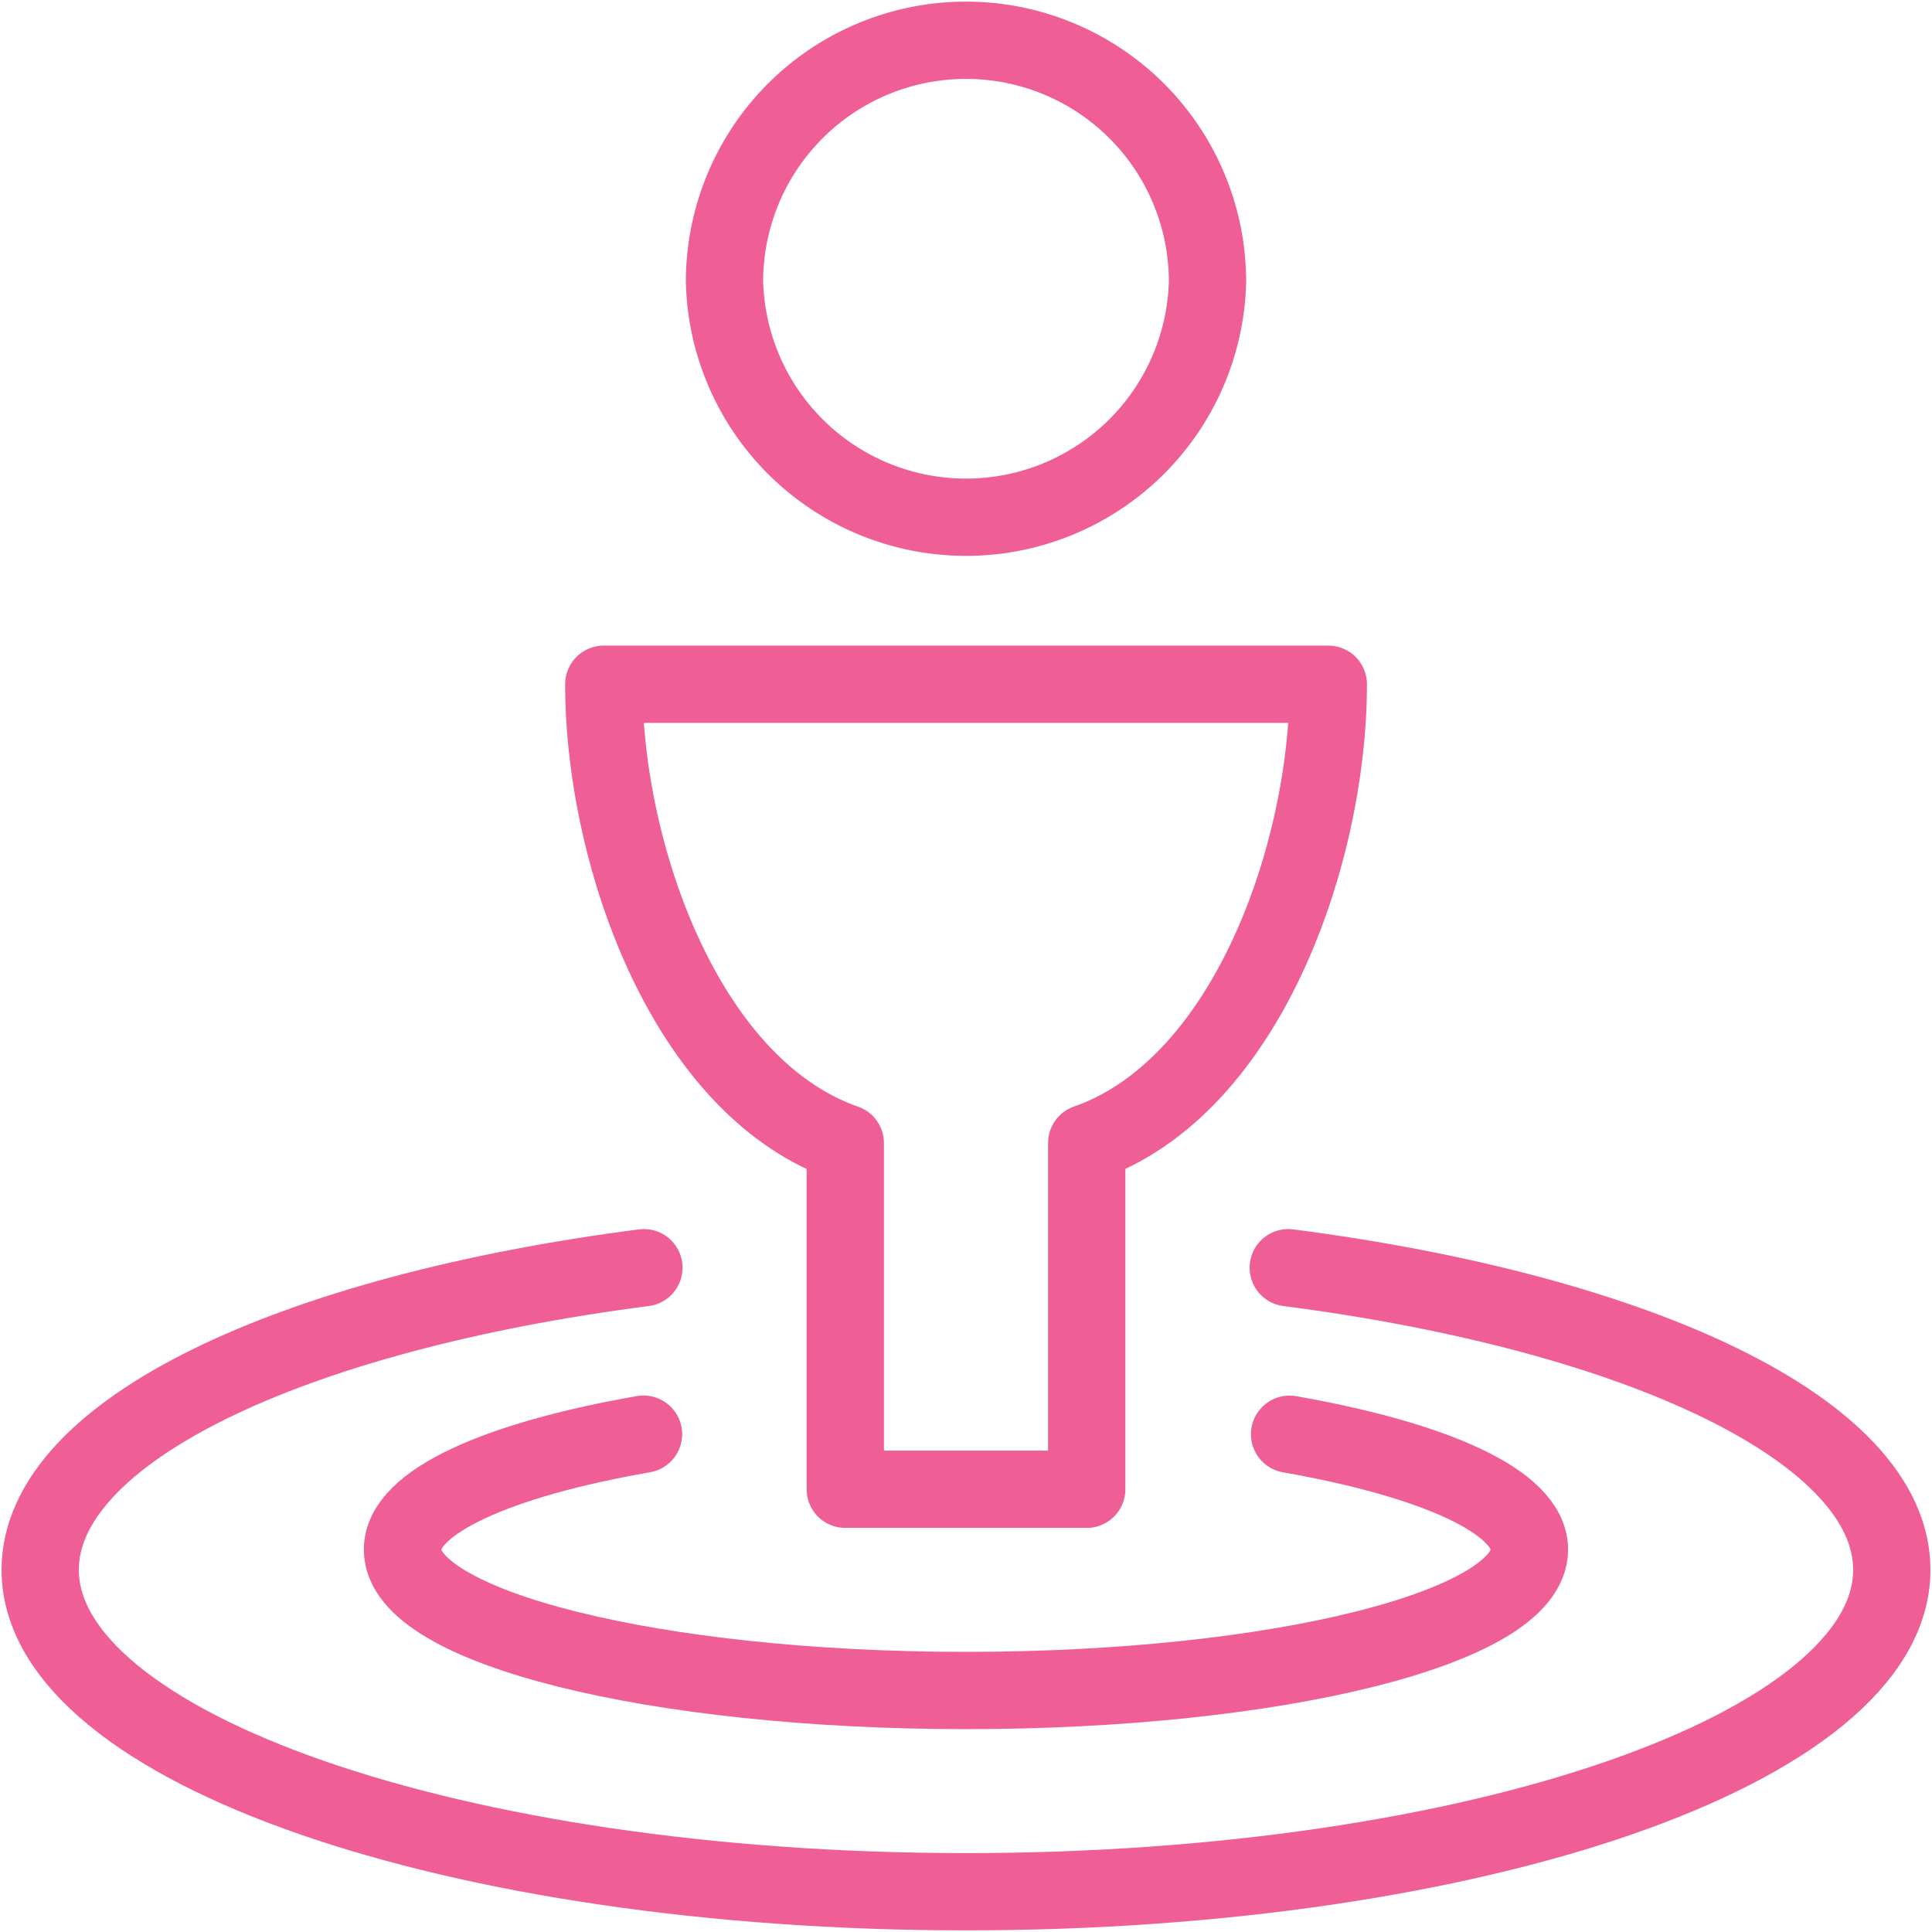 <svg xmlns="http://www.w3.org/2000/svg" width="25" height="25" viewBox="0 0 25 25">
    <g fill="none" fill-rule="evenodd" stroke="#ef5f96" stroke-linecap="round" stroke-linejoin="round">
        <path d="M15.625 3.646a3.126 3.126 0 0 1-6.25 0 3.125 3.125 0 1 1 6.25 0zM7.813 8.854c0 2.17 1.041 5.209 3.125 5.938v4.479h3.124v-4.48c2.084-.729 3.126-3.767 3.126-5.937H7.813z"/>
        <path d="M16.687 18.559c1.878.33 3.104.876 3.104 1.493 0 1.007-3.264 1.823-7.292 1.823-4.026 0-7.291-.816-7.291-1.823 0-.618 1.233-1.165 3.119-1.494"/>
        <path d="M16.67 16.404c4.56.59 7.81 2.117 7.81 3.909 0 2.3-5.364 4.166-11.98 4.166-6.616 0-11.98-1.866-11.98-4.166 0-1.792 3.25-3.32 7.812-3.909"/>
    </g>
</svg>
